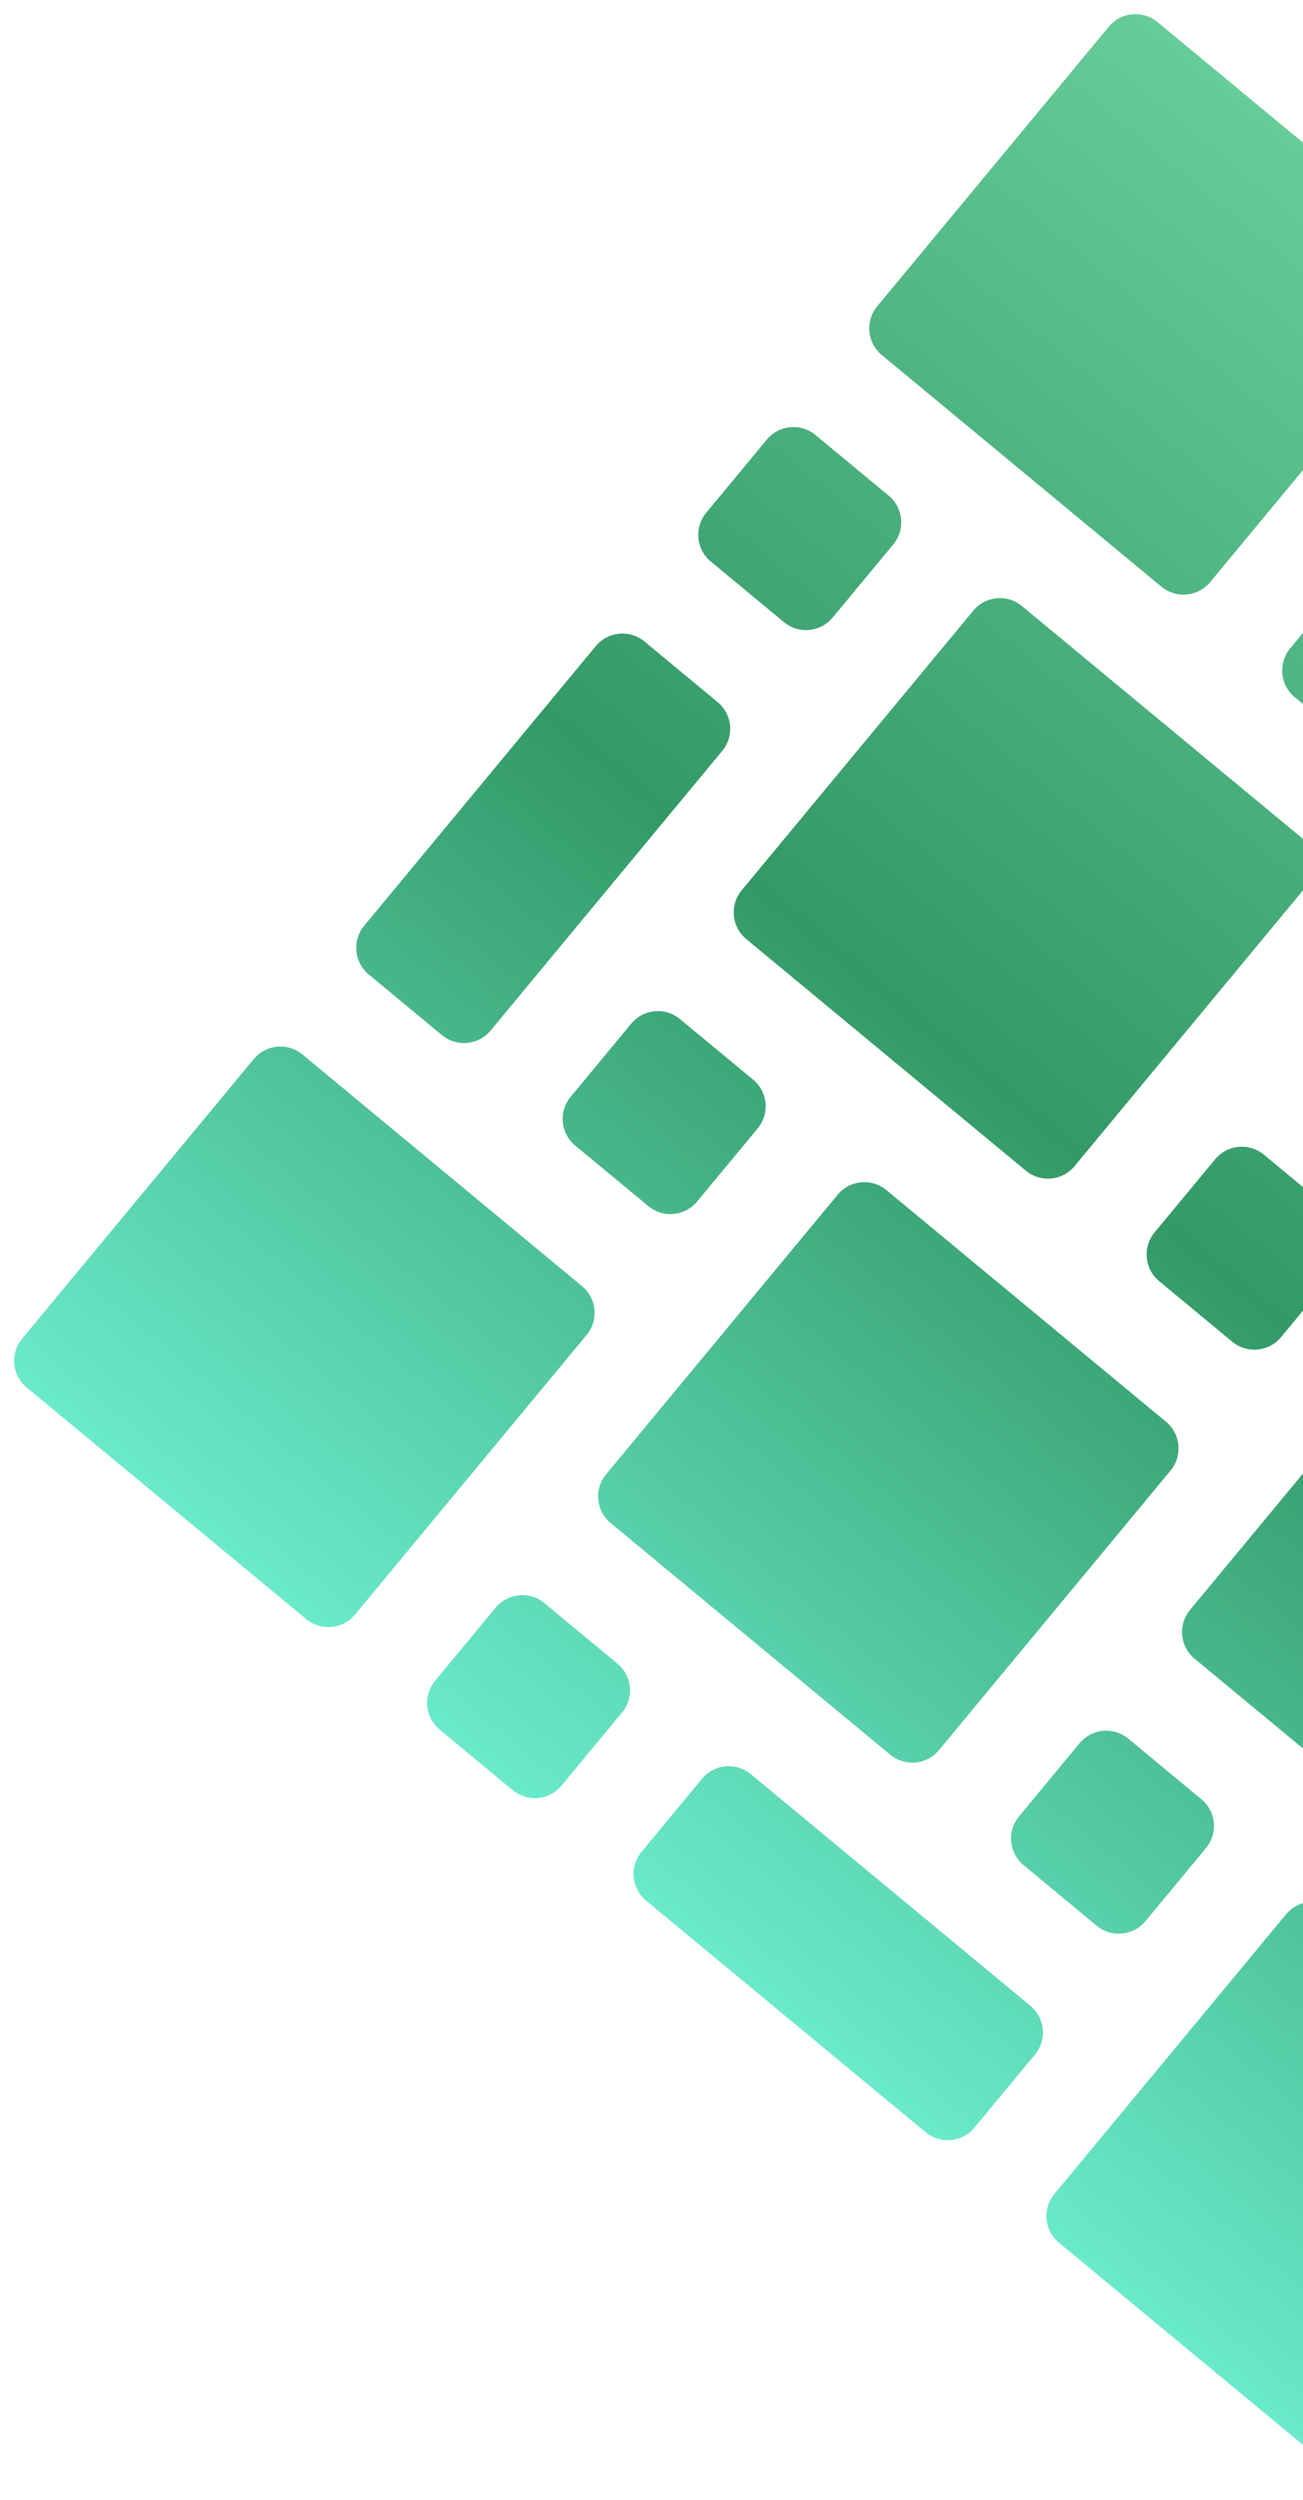 <svg width="147" height="282" viewBox="0 0 147 282" fill="none" xmlns="http://www.w3.org/2000/svg">
<g clip-path="url(#clip0_52_183)">
<path d="M137.089 130.766L130.255 139.017C128.879 140.678 129.11 143.14 130.771 144.517L139.022 151.351C140.683 152.727 143.146 152.496 144.522 150.835L151.356 142.584C152.733 140.923 152.502 138.46 150.84 137.084L142.59 130.25C140.928 128.874 138.466 129.104 137.089 130.766ZM71.213 115.47L64.378 123.721C63.002 125.382 63.233 127.845 64.894 129.221L73.145 136.055C74.806 137.432 77.269 137.2 78.645 135.539L85.48 127.288C86.856 125.627 86.625 123.164 84.963 121.788L76.713 114.954C75.051 113.577 72.589 113.808 71.213 115.47ZM184.88 196.937L197.94 181.172C199.316 179.511 199.085 177.048 197.423 175.672L165.881 149.544C164.22 148.167 161.757 148.398 160.381 150.06L134.252 181.602C132.876 183.264 133.107 185.726 134.769 187.102L166.311 213.231C167.972 214.607 170.434 214.376 171.811 212.714L184.875 196.943L184.88 196.937ZM202.967 146.062L196.132 154.313C194.756 155.974 194.987 158.437 196.648 159.813L204.899 166.647C206.56 168.024 209.023 167.793 210.399 166.131L217.234 157.88C218.61 156.219 218.379 153.756 216.718 152.38L208.467 145.546C206.806 144.169 204.343 144.4 202.967 146.062ZM147.359 99.998C148.735 98.337 148.504 95.874 146.843 94.498L115.301 68.37C113.639 66.994 111.177 67.225 109.801 68.886L83.672 100.429C82.296 102.09 82.527 104.553 84.188 105.929L115.731 132.057C117.392 133.434 119.854 133.203 121.231 131.541L147.359 99.999L147.359 99.998ZM132.063 165.876C133.439 164.214 133.208 161.752 131.546 160.376L100.004 134.247C98.343 132.871 95.88 133.102 94.504 134.764L68.376 166.306C66.999 167.967 67.23 170.43 68.892 171.806L100.434 197.934C102.095 199.31 104.558 199.079 105.934 197.418L132.062 165.876L132.063 165.876ZM225.696 100.253L232.528 92.005C233.904 90.344 233.673 87.882 232.012 86.505L223.761 79.671C222.1 78.295 219.637 78.526 218.261 80.187L211.429 88.435C210.053 90.097 210.284 92.559 211.945 93.935L220.196 100.77C221.857 102.146 224.32 101.915 225.696 100.253ZM129.226 216.712L136.06 208.461C137.436 206.8 137.205 204.338 135.544 202.961L127.293 196.127C125.632 194.75 123.169 194.982 121.793 196.643L114.959 204.894C113.582 206.555 113.814 209.017 115.475 210.394L123.726 217.228C125.387 218.605 127.849 218.373 129.226 216.712ZM164.846 49.847C163.47 51.509 163.701 53.971 165.362 55.347L196.905 81.476C198.566 82.852 201.028 82.621 202.405 80.96L209.237 72.712C210.613 71.05 210.382 68.588 208.721 67.212L177.178 41.083C175.517 39.707 173.055 39.938 171.678 41.599L164.846 49.847ZM131.027 66.18C132.689 67.556 135.151 67.325 136.527 65.664L162.654 34.124C164.03 32.462 163.799 30 162.137 28.624L130.592 2.493C128.931 1.117 126.468 1.348 125.092 3.009L98.966 34.549C97.589 36.21 97.82 38.673 99.482 40.049L131.027 66.18ZM213.237 115.294C214.613 113.633 214.382 111.171 212.72 109.794L181.178 83.666C179.517 82.29 177.054 82.521 175.678 84.182L149.549 115.725C148.173 117.386 148.404 119.849 150.065 121.225L181.607 147.353C183.269 148.73 185.731 148.499 187.108 146.837L213.237 115.294ZM55.914 181.35L49.079 189.601C47.703 191.263 47.934 193.725 49.595 195.101L57.846 201.936C59.507 203.312 61.97 203.081 63.346 201.42L70.181 193.168C71.557 191.507 71.326 189.044 69.665 187.668L61.414 180.833C59.753 179.457 57.29 179.688 55.914 181.35ZM152.387 64.888L145.552 73.139C144.176 74.801 144.407 77.263 146.068 78.639L154.319 85.474C155.98 86.85 158.443 86.619 159.819 84.958L166.654 76.707C168.03 75.045 167.799 72.583 166.137 71.207L157.887 64.372C156.225 62.996 153.763 63.227 152.387 64.888ZM181.352 225.69L189.603 232.525C191.265 233.901 193.727 233.67 195.103 232.009L201.938 223.758C203.314 222.096 203.083 219.634 201.422 218.258L193.171 211.423C191.509 210.047 189.047 210.278 187.671 211.939L180.836 220.19C179.46 221.851 179.691 224.314 181.352 225.69ZM247.053 98.965C245.391 97.588 242.929 97.82 241.553 99.481L215.426 131.021C214.05 132.682 214.281 135.145 215.943 136.521L247.485 162.65C249.147 164.026 251.609 163.795 252.986 162.134L279.112 130.594C280.488 128.932 280.257 126.47 278.596 125.094L247.053 98.965ZM200.647 202.399L208.897 209.233C210.559 210.61 213.021 210.379 214.397 208.717L240.526 177.175C241.902 175.513 241.671 173.051 240.01 171.675L231.759 164.84C230.098 163.464 227.635 163.695 226.259 165.356L200.13 196.899C198.754 198.56 198.985 201.023 200.647 202.399ZM119.471 252.984L151.012 279.112C152.674 280.488 155.136 280.257 156.513 278.596L182.642 247.052C184.018 245.391 183.787 242.929 182.125 241.552L150.584 215.424C148.922 214.048 146.46 214.279 145.083 215.94L118.954 247.484C117.578 249.145 117.809 251.607 119.471 252.984ZM79.204 200.645L72.37 208.895C70.994 210.556 71.225 213.019 72.886 214.395L104.429 240.523C106.09 241.9 108.552 241.669 109.929 240.007L116.763 231.757C118.139 230.095 117.908 227.633 116.247 226.257L84.704 200.128C83.043 198.752 80.581 198.983 79.204 200.645ZM68.418 100.474L81.482 84.703C82.858 83.041 82.627 80.579 80.966 79.203L72.712 72.365C71.051 70.989 68.588 71.22 67.212 72.882L41.084 104.424C39.707 106.085 39.938 108.548 41.6 109.924L49.853 116.761C51.515 118.137 53.977 117.906 55.353 116.245L68.418 100.474ZM100.26 55.911L92.006 49.074C90.345 47.697 87.882 47.928 86.506 49.59L79.671 57.841C78.295 59.502 78.526 61.965 80.188 63.341L88.441 70.178C90.103 71.554 92.565 71.323 93.941 69.662L100.776 61.411C102.152 59.749 101.921 57.287 100.26 55.911ZM34.554 182.642C36.216 184.018 38.678 183.787 40.054 182.126L66.183 150.582C67.56 148.921 67.329 146.459 65.667 145.082L34.122 118.951C32.461 117.575 29.998 117.806 28.622 119.468L2.493 151.011C1.116 152.672 1.347 155.135 3.009 156.511L34.554 182.642Z" fill="url(#paint0_linear_52_183)"/>
</g>
<defs>
<linearGradient id="paint0_linear_52_183" x1="0.001" y1="154.019" x2="127.584" y2="0.001" gradientUnits="userSpaceOnUse">
<stop stop-color="#69EACB"/>
<stop offset="0.48" stop-color="#339966"/>
<stop offset="1" stop-color="#66CC99"/>
</linearGradient>
<clipPath id="clip0_52_183">
<rect width="200" height="200" fill="white" transform="translate(0 154.02) rotate(-50.363)"/>
</clipPath>
</defs>
</svg>
